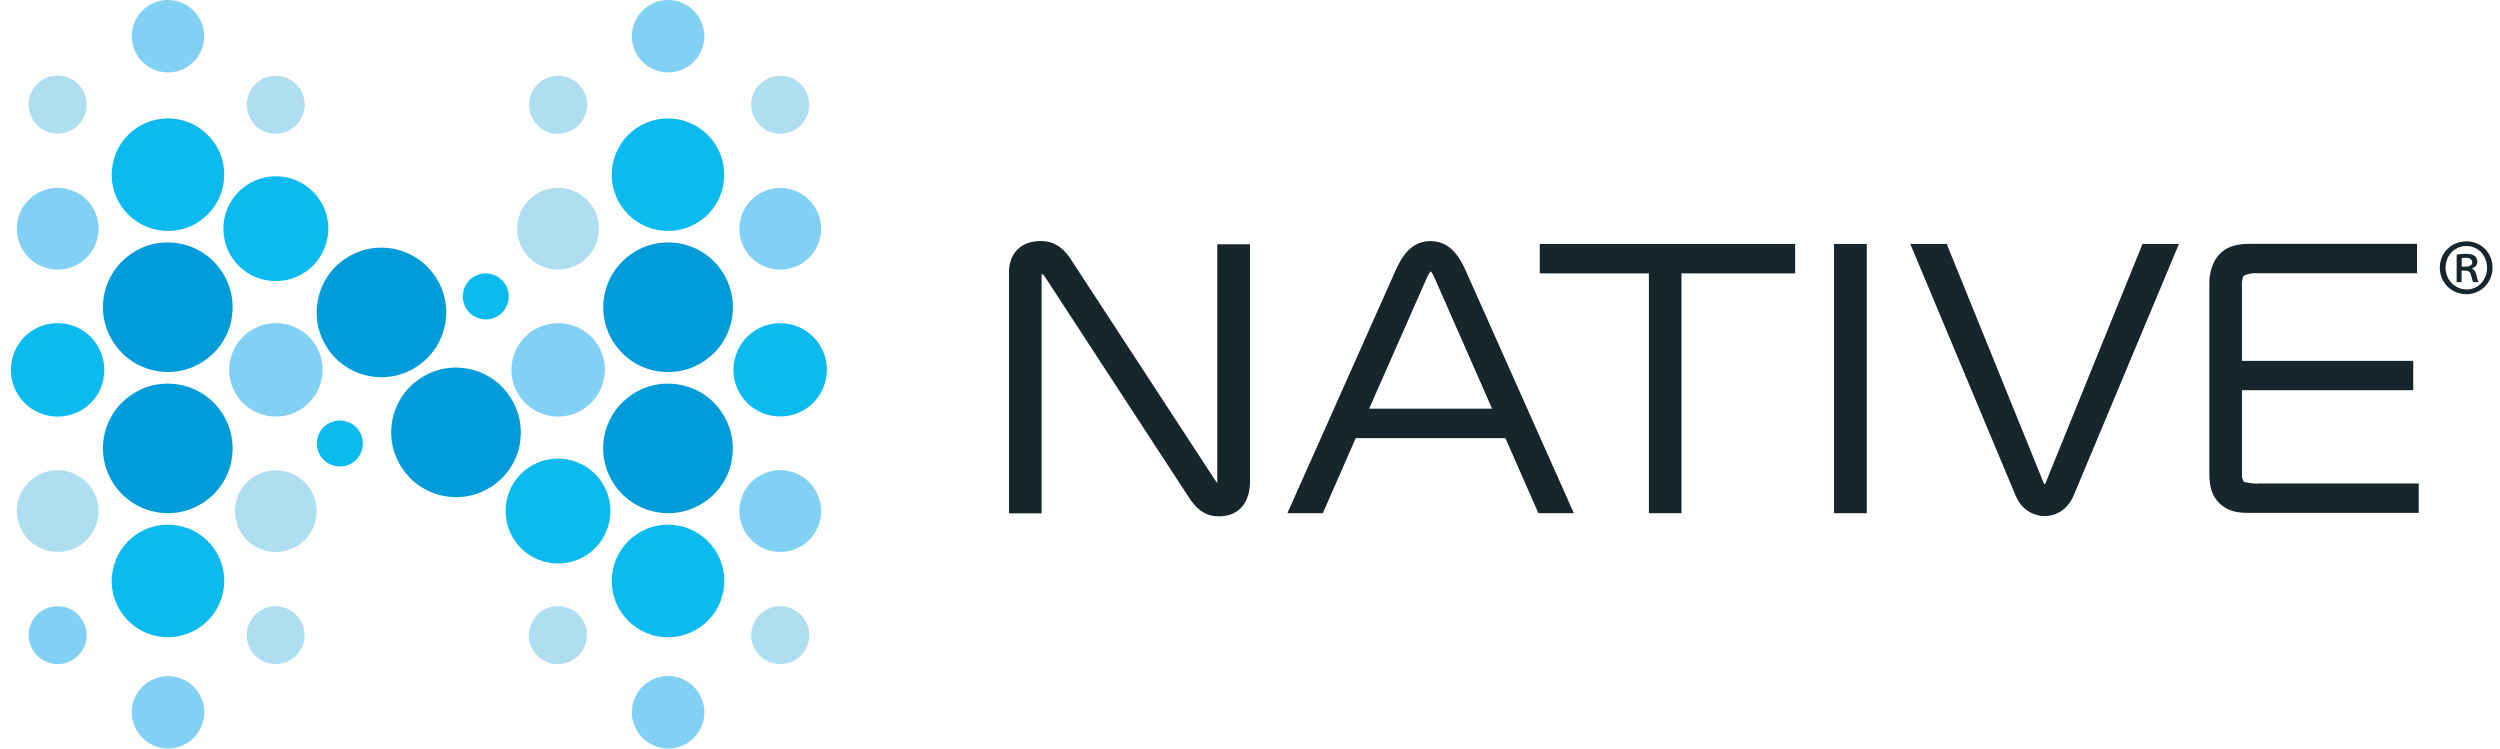 <svg width="167" height="50" viewBox="0 0 167 50" fill="none" xmlns="http://www.w3.org/2000/svg">
<path d="M164.443 17.815H164.672C164.91 17.815 165.147 17.742 165.147 17.531C165.147 17.357 165.019 17.22 164.708 17.22C164.58 17.22 164.507 17.238 164.443 17.238V17.815ZM164.443 18.848H164.105V17.01C164.288 16.973 164.48 16.955 164.736 16.955C165.038 16.955 165.193 17.01 165.303 17.092C165.413 17.174 165.486 17.312 165.486 17.495C165.486 17.714 165.321 17.86 165.138 17.924V17.943C165.285 18.007 165.376 18.153 165.431 18.4C165.486 18.675 165.532 18.784 165.568 18.848H165.221C165.166 18.784 165.12 18.62 165.065 18.382C165.019 18.172 164.9 18.08 164.653 18.08H164.434V18.858L164.443 18.848ZM164.745 16.434C163.958 16.434 163.364 17.083 163.364 17.879C163.364 18.675 163.967 19.333 164.772 19.333C165.55 19.342 166.135 18.693 166.135 17.888C166.135 17.083 165.55 16.434 164.772 16.434H164.754H164.745ZM164.763 16.123C165.742 16.123 166.501 16.891 166.501 17.879C166.501 18.867 165.742 19.653 164.754 19.653C163.766 19.653 162.979 18.885 162.979 17.879C162.979 16.873 163.766 16.123 164.754 16.123H164.763Z" fill="#16262C"/>
<path d="M150.805 32.313C150.677 32.313 150.448 32.295 150.238 32.258C150.137 32.24 150.036 32.221 149.963 32.203C149.927 32.194 149.899 32.185 149.881 32.176C149.863 32.176 149.753 31.892 149.762 31.801V26.066H161.205V24.108H149.762V18.967C149.753 18.803 149.817 18.446 149.899 18.419C149.908 18.373 150.402 18.236 150.594 18.254H161.461V16.287H150.384C149.68 16.287 148.829 16.333 148.198 17.056C148.033 17.239 147.576 17.851 147.585 18.958V31.49C147.585 32.13 147.594 32.99 148.28 33.639C148.93 34.252 149.707 34.261 150.283 34.261H161.571V32.295H150.796L150.805 32.313ZM136.663 32.24C136.618 32.35 136.59 32.359 136.59 32.359C136.59 32.359 136.563 32.34 136.508 32.24L130.041 16.296H127.608L134.642 33.1C135.136 34.307 136.197 34.472 136.535 34.472H136.581C137.697 34.472 138.31 33.63 138.52 33.1L145.554 16.296H143.121L136.654 32.24H136.663ZM122.513 34.28H124.699V16.296H122.513V34.28ZM102.856 18.263H110.146V34.28H112.323V18.263H119.915V16.296H102.856V18.263ZM91.458 27.3L95.181 18.858C95.263 18.675 95.355 18.446 95.456 18.281C95.501 18.208 95.538 18.153 95.565 18.126C95.602 18.153 95.666 18.227 95.721 18.345C95.812 18.501 95.885 18.702 95.959 18.858L99.672 27.3H91.449H91.458ZM95.565 16.104C94.212 16.104 93.599 17.22 93.187 18.153L85.998 34.28H88.367L90.562 29.267H100.56L102.764 34.28H105.133L97.944 18.153C97.541 17.248 96.928 16.113 95.565 16.104ZM81.323 32.276C81.323 32.276 81.241 32.185 81.14 32.029L71.609 17.44C71.234 16.845 70.649 16.086 69.496 16.104C69.322 16.104 68.819 16.104 68.334 16.388C67.831 16.662 67.383 17.275 67.401 18.245V34.289H69.578V18.4C69.578 18.281 69.597 18.3 69.597 18.3C69.652 18.318 69.77 18.419 69.825 18.528L79.311 33.063C79.851 33.941 80.454 34.49 81.397 34.49H81.451C82.101 34.49 82.65 34.252 82.997 33.813C83.345 33.374 83.5 32.816 83.5 32.185V16.315H81.314V32.286L81.323 32.276Z" fill="#16262C"/>
<path d="M14.915 12.354C14.531 14.394 12.573 15.748 10.534 15.363C8.494 14.988 7.14 13.022 7.524 10.982C7.899 8.942 9.866 7.597 11.906 7.972C13.945 8.357 15.299 10.305 14.915 12.354Z" fill="#0BBBEF"/>
<path d="M13.598 2.859C13.36 4.176 12.098 5.036 10.781 4.798C9.464 4.561 8.604 3.289 8.842 1.981C9.089 0.664 10.351 -0.205 11.659 0.042C12.967 0.28 13.845 1.551 13.598 2.859Z" fill="#83D0F5"/>
<path d="M13.598 48.028C13.36 49.336 12.098 50.205 10.781 49.958C9.464 49.711 8.604 48.448 8.842 47.14C9.089 45.823 10.351 44.963 11.668 45.21C12.976 45.448 13.854 46.71 13.607 48.028" fill="#83D0F5"/>
<path d="M6.921 25.279C6.61 26.971 4.981 28.096 3.28 27.776C1.588 27.465 0.463 25.837 0.783 24.136C1.094 22.443 2.722 21.318 4.414 21.638C6.107 21.949 7.232 23.578 6.912 25.279" fill="#0BBBEF"/>
<path d="M6.537 15.775C6.262 17.257 4.835 18.245 3.353 17.961C1.872 17.687 0.893 16.26 1.167 14.778C1.442 13.296 2.859 12.318 4.35 12.592C5.832 12.866 6.82 14.284 6.546 15.766" fill="#83D0F5"/>
<path d="M5.759 7.342C5.567 8.393 4.551 9.089 3.499 8.897C2.448 8.704 1.752 7.689 1.944 6.637C2.137 5.585 3.152 4.89 4.204 5.082C5.256 5.274 5.951 6.29 5.759 7.342Z" fill="#B0DEF1"/>
<path d="M24.218 29.898C24.062 30.74 23.267 31.288 22.425 31.133C21.593 30.977 21.035 30.182 21.19 29.349C21.346 28.517 22.151 27.959 22.983 28.114C23.815 28.27 24.373 29.066 24.209 29.898" fill="#0BBBEF"/>
<path d="M20.321 42.777C20.129 43.829 19.114 44.524 18.062 44.332C17.01 44.14 16.324 43.125 16.516 42.073C16.708 41.021 17.714 40.335 18.766 40.527C19.818 40.728 20.513 41.734 20.321 42.786" fill="#B0DEF1"/>
<path d="M6.537 34.636C6.262 36.127 4.835 37.106 3.353 36.823C1.872 36.548 0.893 35.121 1.167 33.639C1.442 32.158 2.869 31.179 4.35 31.453C5.832 31.728 6.82 33.155 6.537 34.636Z" fill="#B0DEF1"/>
<path d="M21.492 25.279C21.181 26.971 19.553 28.087 17.861 27.776C16.169 27.465 15.043 25.837 15.364 24.136C15.675 22.443 17.303 21.327 19.004 21.638C20.696 21.949 21.812 23.578 21.501 25.279" fill="#83D0F5"/>
<path d="M21.867 15.912C21.52 17.815 19.69 19.068 17.787 18.721C15.885 18.373 14.632 16.544 14.979 14.641C15.336 12.738 17.156 11.485 19.068 11.833C20.971 12.19 22.224 14.01 21.876 15.912" fill="#0BBBEF"/>
<path d="M21.108 34.636C20.833 36.127 19.416 37.106 17.925 36.831C16.443 36.557 15.464 35.13 15.739 33.648C16.013 32.166 17.44 31.188 18.922 31.462C20.413 31.736 21.391 33.163 21.108 34.645" fill="#B0DEF1"/>
<path d="M14.915 39.493C14.531 41.533 12.573 42.878 10.534 42.503C8.494 42.128 7.14 40.161 7.524 38.121C7.908 36.082 9.866 34.728 11.906 35.112C13.945 35.487 15.299 37.454 14.915 39.493Z" fill="#0BBBEF"/>
<path d="M33.959 20.083C33.804 20.916 33.008 21.474 32.167 21.309C31.334 21.154 30.785 20.358 30.941 19.525C31.096 18.684 31.892 18.135 32.725 18.291C33.557 18.446 34.115 19.251 33.959 20.083Z" fill="#0BBBEF"/>
<path d="M39.182 7.35C38.99 8.402 37.984 9.097 36.923 8.905C35.88 8.713 35.176 7.698 35.377 6.646C35.569 5.594 36.585 4.899 37.636 5.091C38.688 5.283 39.384 6.298 39.191 7.35" fill="#B0DEF1"/>
<path d="M40.344 25.279C40.033 26.971 38.405 28.087 36.713 27.776C35.02 27.465 33.895 25.837 34.216 24.136C34.527 22.443 36.155 21.327 37.856 21.638C39.548 21.949 40.673 23.578 40.353 25.279" fill="#83D0F5"/>
<path d="M40.719 34.774C40.362 36.685 38.542 37.938 36.639 37.582C34.737 37.234 33.484 35.405 33.831 33.502C34.179 31.59 36.008 30.337 37.911 30.694C39.813 31.041 41.067 32.871 40.719 34.774Z" fill="#0BBBEF"/>
<path d="M39.96 15.775C39.685 17.257 38.268 18.245 36.777 17.961C35.295 17.687 34.316 16.26 34.59 14.778C34.865 13.296 36.292 12.318 37.774 12.592C39.256 12.866 40.243 14.293 39.96 15.766" fill="#B0DEF1"/>
<path d="M49.052 24.136C49.363 22.443 50.992 21.327 52.684 21.638C54.376 21.949 55.501 23.578 55.181 25.27C54.87 26.971 53.242 28.087 51.54 27.767C49.848 27.456 48.732 25.828 49.043 24.126" fill="#0BBBEF"/>
<path d="M49.436 33.639C49.711 32.158 51.138 31.17 52.619 31.453C54.101 31.728 55.08 33.155 54.806 34.636C54.531 36.118 53.113 37.097 51.622 36.823C50.141 36.548 49.162 35.13 49.436 33.639Z" fill="#83D0F5"/>
<path d="M50.214 42.073C50.415 41.021 51.421 40.326 52.473 40.527C53.525 40.719 54.221 41.725 54.028 42.777C53.836 43.829 52.821 44.524 51.769 44.332C50.717 44.14 50.022 43.125 50.214 42.073Z" fill="#B0DEF1"/>
<path d="M20.321 7.35C20.129 8.402 19.114 9.097 18.062 8.905C17.01 8.713 16.324 7.698 16.516 6.646C16.708 5.594 17.714 4.899 18.766 5.091C19.818 5.283 20.513 6.298 20.321 7.35Z" fill="#B0DEF1"/>
<path d="M5.759 42.777C5.567 43.829 4.551 44.524 3.499 44.332C2.448 44.131 1.752 43.125 1.944 42.073C2.137 41.021 3.152 40.326 4.204 40.527C5.256 40.728 5.951 41.734 5.759 42.786" fill="#83D0F5"/>
<path d="M35.368 42.073C35.56 41.012 36.576 40.326 37.627 40.527C38.679 40.719 39.375 41.725 39.173 42.777C38.981 43.829 37.975 44.525 36.914 44.332C35.862 44.14 35.167 43.125 35.359 42.073" fill="#B0DEF1"/>
<path d="M50.214 6.646C50.415 5.594 51.421 4.899 52.473 5.091C53.525 5.283 54.221 6.298 54.028 7.35C53.836 8.402 52.821 9.097 51.769 8.905C50.717 8.713 50.022 7.698 50.214 6.646Z" fill="#B0DEF1"/>
<path d="M49.436 14.787C49.711 13.305 51.138 12.326 52.619 12.601C54.101 12.875 55.08 14.302 54.806 15.775C54.531 17.257 53.113 18.235 51.622 17.97C50.141 17.696 49.162 16.269 49.436 14.787Z" fill="#83D0F5"/>
<path d="M48.32 12.354C47.945 14.394 45.979 15.748 43.939 15.363C41.899 14.988 40.545 13.022 40.929 10.982C41.304 8.942 43.262 7.597 45.302 7.972C47.342 8.357 48.695 10.314 48.311 12.354" fill="#0BBBEF"/>
<path d="M47.012 2.859C46.765 4.176 45.503 5.036 44.195 4.798C42.878 4.561 42.009 3.289 42.247 1.981C42.494 0.664 43.756 -0.205 45.073 0.042C46.381 0.289 47.25 1.551 47.012 2.868" fill="#83D0F5"/>
<path d="M47.012 48.028C46.765 49.345 45.503 50.205 44.195 49.958C42.878 49.72 42.009 48.458 42.247 47.14C42.494 45.823 43.756 44.954 45.073 45.201C46.381 45.439 47.25 46.701 47.012 48.018" fill="#83D0F5"/>
<path d="M48.32 39.493C47.945 41.533 45.979 42.878 43.939 42.512C41.899 42.128 40.545 40.17 40.929 38.121C41.314 36.082 43.262 34.728 45.311 35.112C47.351 35.487 48.705 37.454 48.32 39.493Z" fill="#0BBBEF"/>
<path d="M29.733 21.657C29.294 24.008 27.044 25.562 24.693 25.123C22.343 24.694 20.788 22.434 21.227 20.083C21.656 17.733 23.916 16.178 26.267 16.617C28.617 17.056 30.172 19.306 29.733 21.657Z" fill="#009BD9"/>
<path d="M15.473 21.309C15.034 23.66 12.775 25.215 10.424 24.776C8.073 24.337 6.518 22.077 6.948 19.736C7.387 17.385 9.646 15.83 11.997 16.269C14.348 16.708 15.903 18.967 15.464 21.309" fill="#009BD9"/>
<path d="M15.473 30.74C15.034 33.09 12.775 34.646 10.424 34.206C8.073 33.767 6.518 31.508 6.948 29.166C7.387 26.816 9.646 25.261 11.997 25.7C14.348 26.13 15.903 28.389 15.464 30.74" fill="#009BD9"/>
<path d="M34.728 29.669C34.289 32.02 32.029 33.575 29.679 33.136C27.328 32.697 25.773 30.447 26.203 28.096C26.642 25.745 28.901 24.19 31.252 24.629C33.603 25.068 35.149 27.328 34.719 29.669" fill="#009BD9"/>
<path d="M48.888 21.309C48.458 23.66 46.198 25.215 43.838 24.785C41.487 24.346 39.932 22.087 40.372 19.736C40.811 17.385 43.07 15.83 45.421 16.269C47.772 16.699 49.317 18.958 48.888 21.309Z" fill="#009BD9"/>
<path d="M48.888 30.74C48.458 33.09 46.198 34.646 43.838 34.206C41.487 33.767 39.932 31.508 40.362 29.166C40.801 26.816 43.061 25.261 45.412 25.7C47.763 26.13 49.308 28.389 48.878 30.74" fill="#009BD9"/>
</svg>
